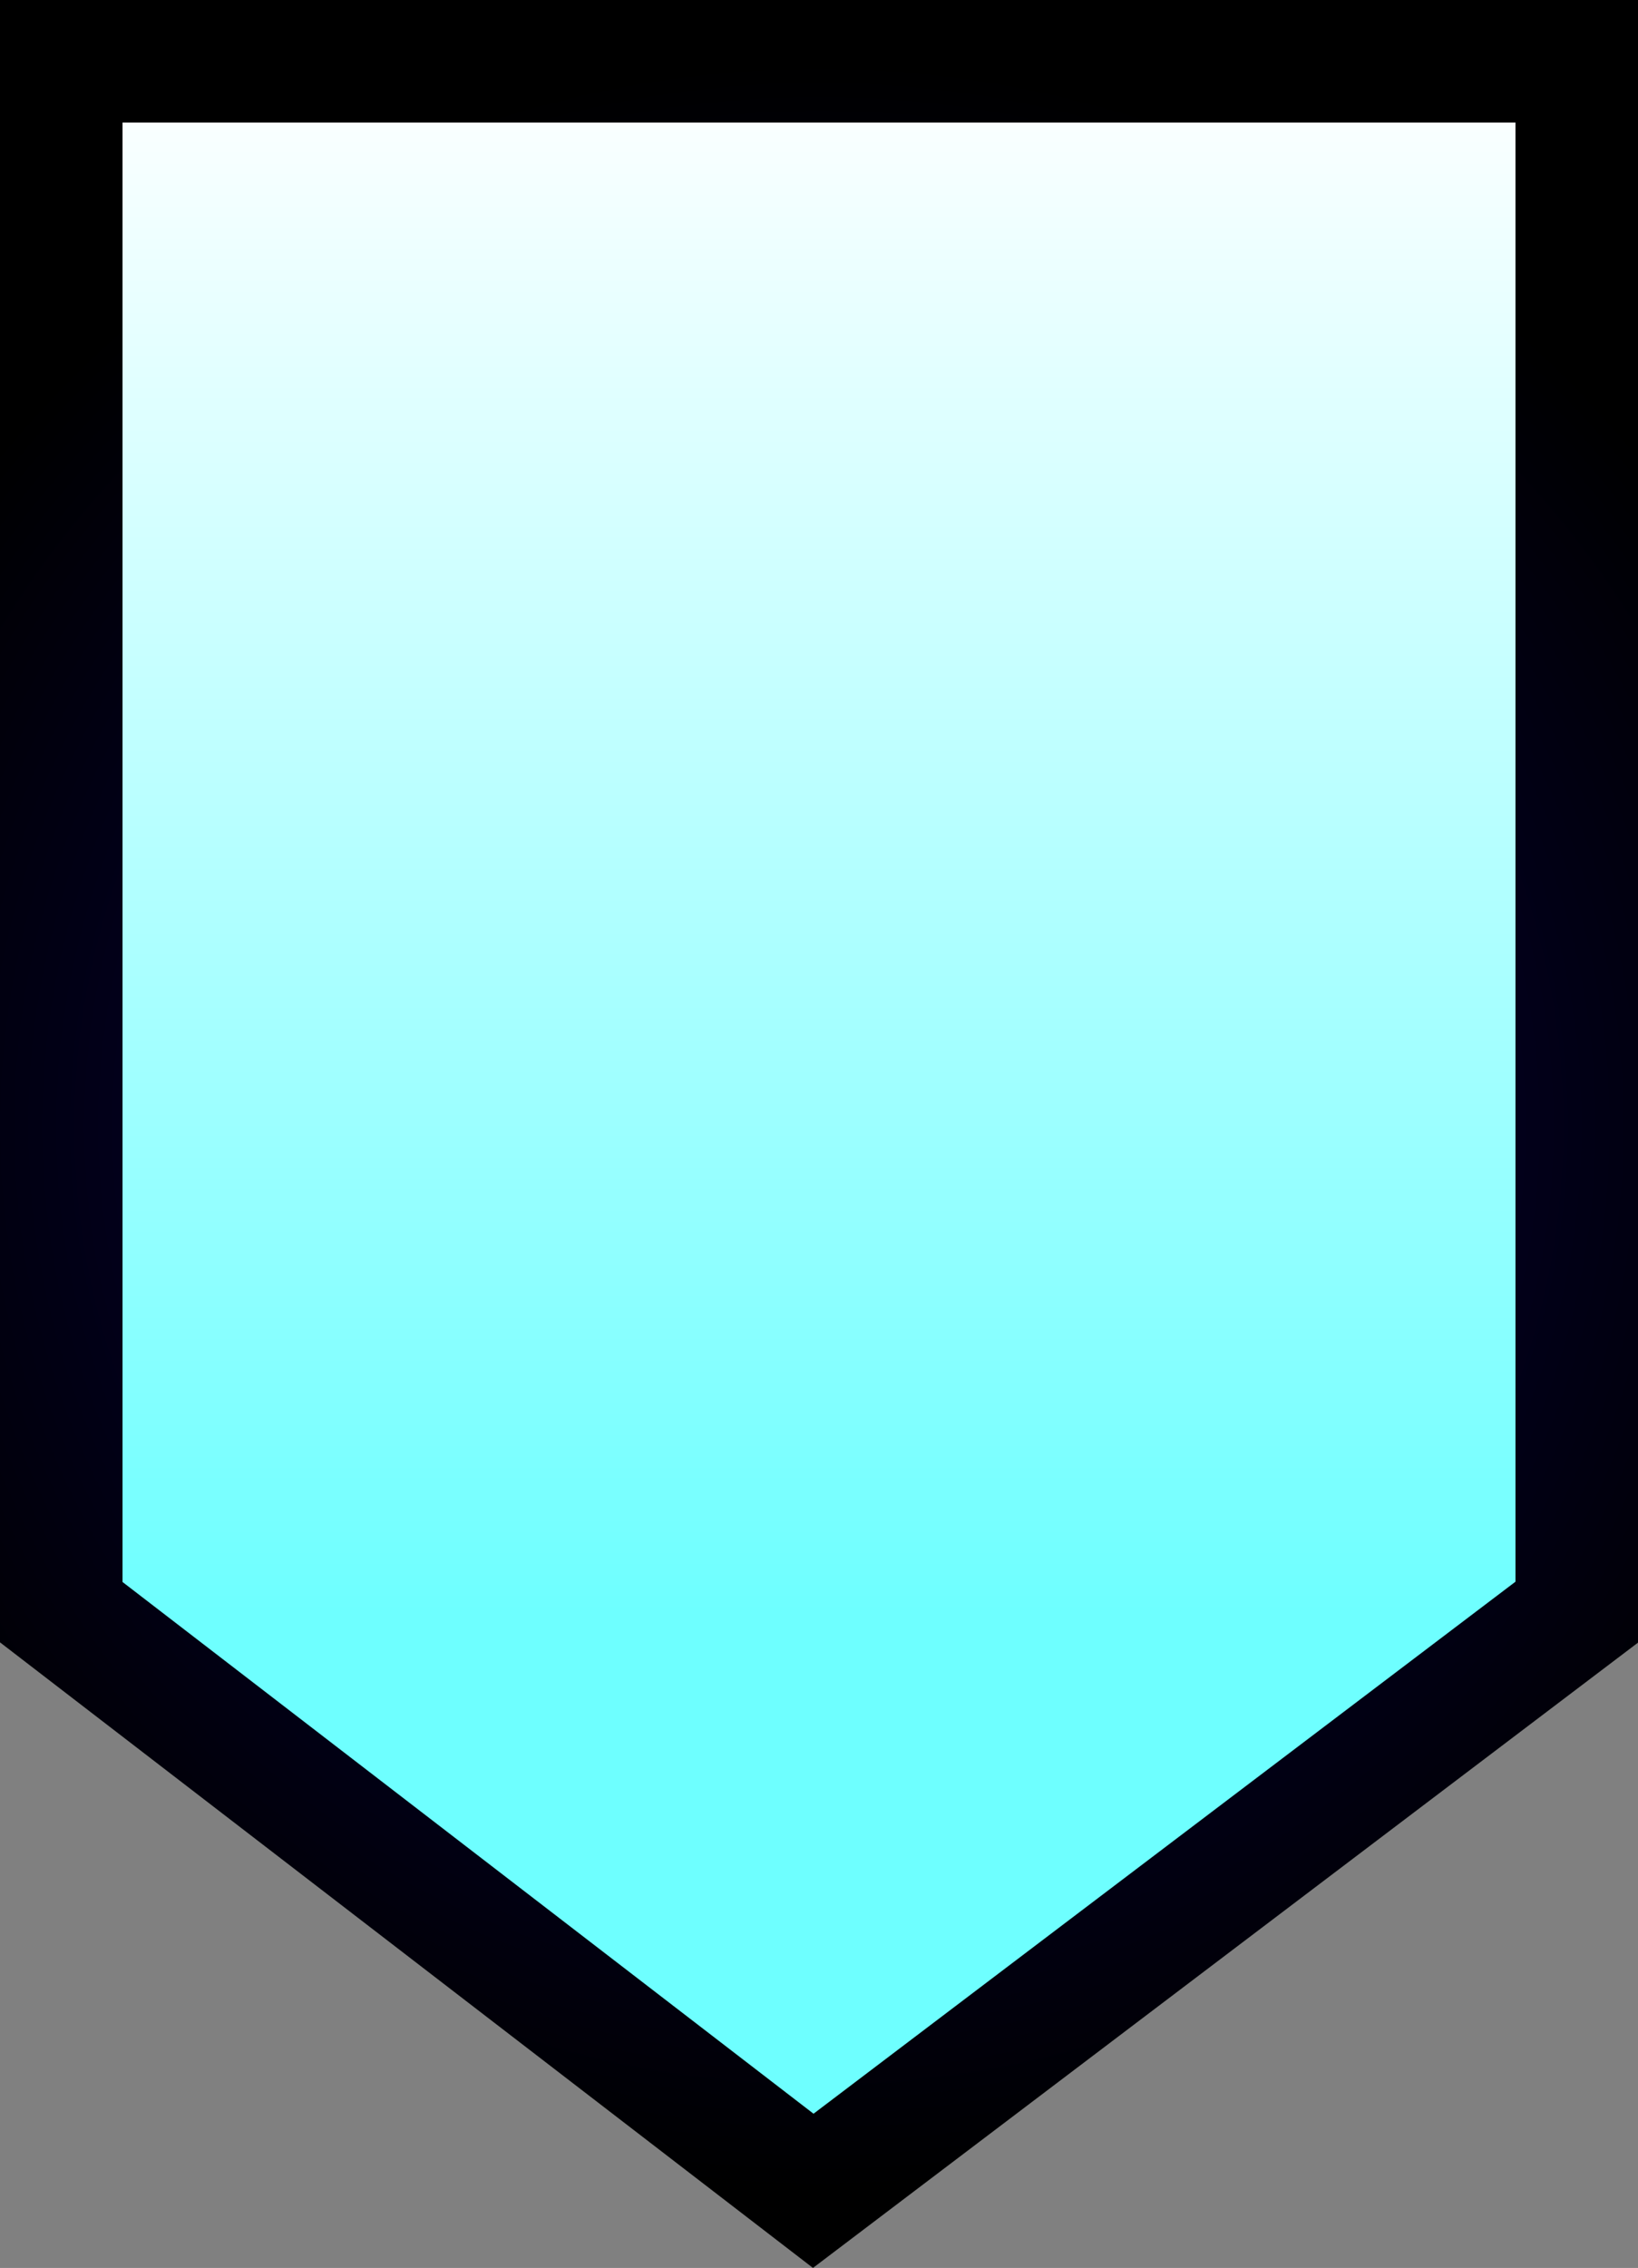 <svg version="1.1" xmlns="http://www.w3.org/2000/svg" xmlns:xlink="http://www.w3.org/1999/xlink" width="20.053" height="27.753" viewBox="0,0,20.053,27.753"><rect x="0" y="0" width="20.053" height="27.753" fill="#808080" stroke="none"/><defs><linearGradient x1="240" y1="166.97" x2="240" y2="185.948" gradientUnits="userSpaceOnUse" id="color-1"><stop offset="0" stop-color="#ffffff"/><stop offset="1" stop-color="#6effff"/></linearGradient><radialGradient cx="240" cy="180" r="13.03" gradientUnits="userSpaceOnUse" id="color-2"><stop offset="0" stop-color="#05004c"/><stop offset="1" stop-color="#000000"/></radialGradient></defs><g transform="translate(-229.973,-166.22)"><g data-paper-data="{&quot;isPaintingLayer&quot;:true}" fill="url(#color-1)" fill-rule="nonzero" stroke="url(#color-2)" stroke-width="1.5" stroke-linecap="butt" stroke-linejoin="miter" stroke-miterlimit="10" stroke-dasharray="" stroke-dashoffset="0" style="mix-blend-mode: normal"><path d="M230.723,185.948v-18.978h18.553v18.978l-9.347,7.081z"/></g></g></svg>